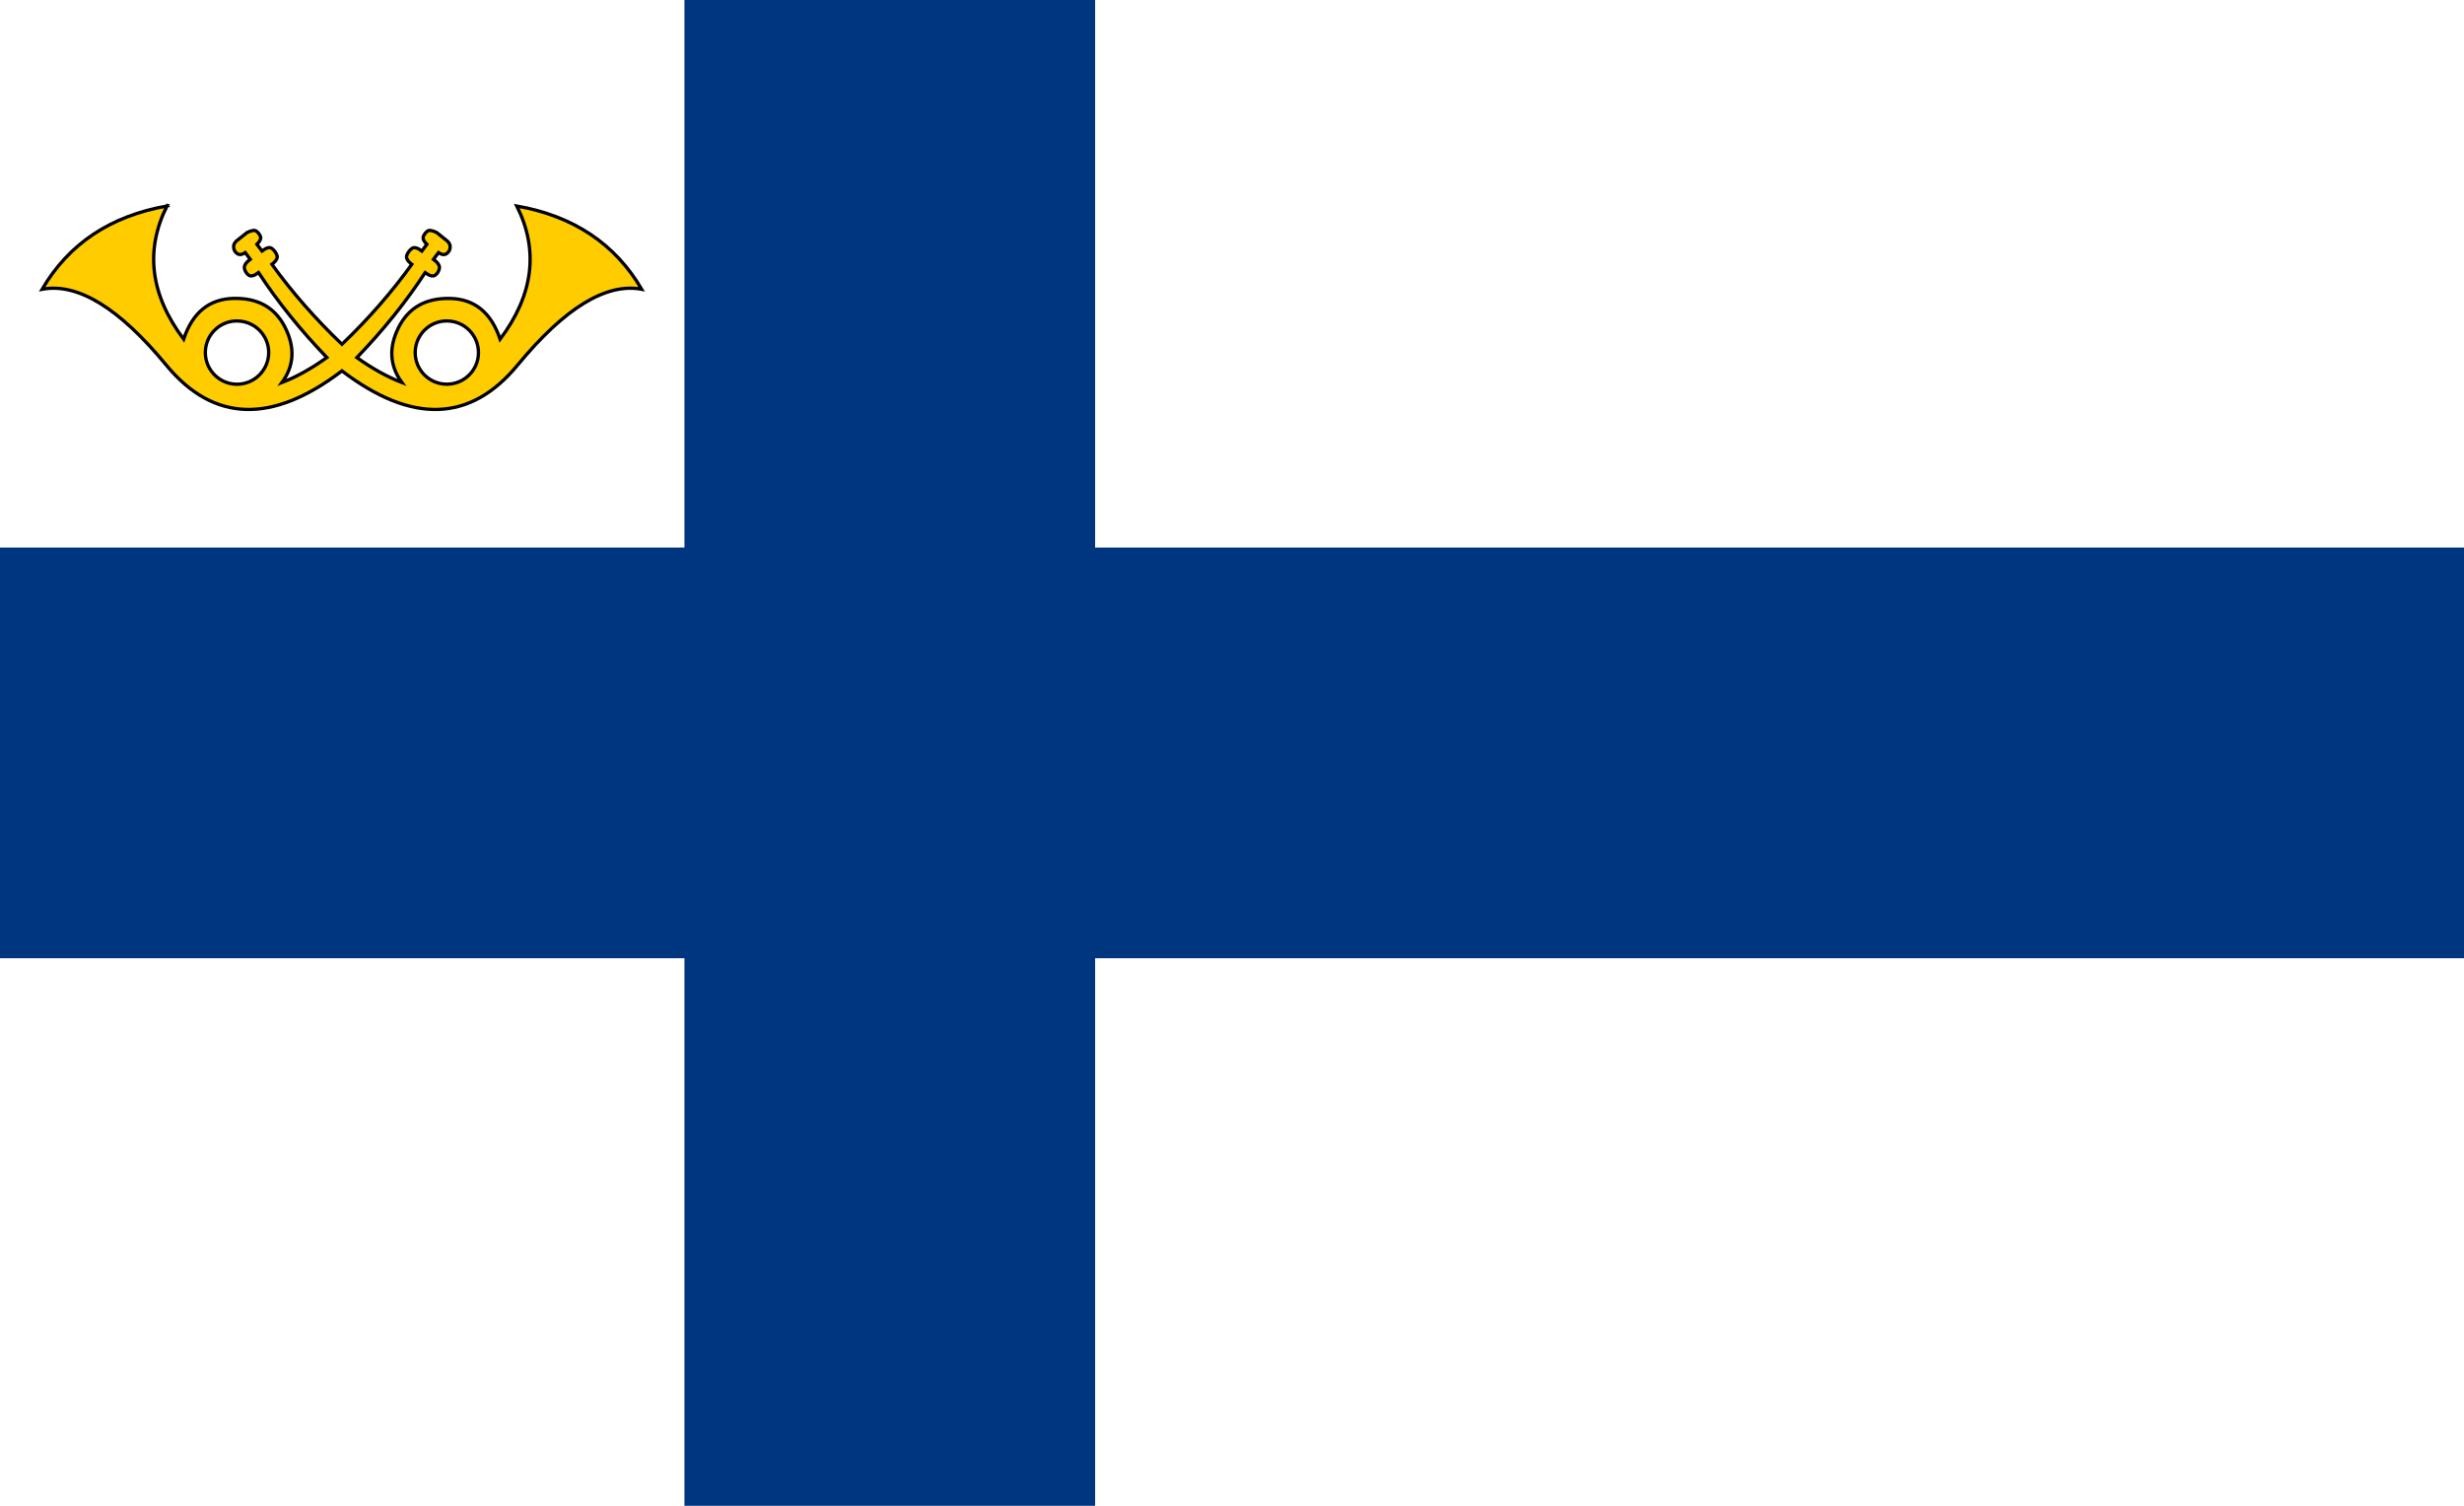 <?xml version="1.0" encoding="UTF-8" standalone="no"?>
<svg
   xmlns:dc="http://purl.org/dc/elements/1.1/"
   xmlns:cc="http://creativecommons.org/ns#"
   xmlns:rdf="http://www.w3.org/1999/02/22-rdf-syntax-ns#"
   xmlns:svg="http://www.w3.org/2000/svg"
   xmlns="http://www.w3.org/2000/svg"
   xmlns:sodipodi="http://sodipodi.sourceforge.net/DTD/sodipodi-0.dtd"
   xmlns:inkscape="http://www.inkscape.org/namespaces/inkscape"
   fill-rule="evenodd"
   height="1100"
   width="1800"
   version="1.1"
   viewBox="0 0 1440 880"
   id="svg2"
   inkscape:version="1.0.2 (e86c870879, 2021-01-15, custom)"
   sodipodi:docname="svg.svg">
  <defs
     id="defs20" />
  <sodipodi:namedview
     pagecolor="#ffffff"
     bordercolor="#666666"
     borderopacity="1"
     objecttolerance="10"
     gridtolerance="10"
     guidetolerance="10"
     inkscape:pageopacity="0"
     inkscape:pageshadow="2"
     inkscape:window-width="1920"
     inkscape:window-height="1017"
     id="namedview18"
     showgrid="false"
     inkscape:zoom="0.45411968"
     inkscape:cx="561.93293"
     inkscape:cy="645.54705"
     inkscape:window-x="-8"
     inkscape:window-y="-4"
     inkscape:window-maximized="1"
     inkscape:current-layer="svg2"
     inkscape:document-rotation="0" />
  <rect
     style="fill:#ffffff;fill-opacity:1;stroke:none"
     id="rect2984"
     width="1440"
     height="880"
     x="2.3453461e-15"
     y="-8.0184596e-05" />
  <path
     style="fill:#ffcc00;stroke:#000000;stroke-width:2.422;stroke-miterlimit:4;stroke-dasharray:none"
     d="M 122 150.469 C 121.994 150.481 121.975 150.487 121.969 150.5 C 121.989 150.496 122.011 150.504 122.031 150.5 L 122 150.469 z M 121.969 150.5 C 80.638 157.806 50.236 178.08 30.781 211.312 C 56.734 206.446 86.969 224.921 121.438 266.688 C 155.906 308.456 198.715 309.867 249.812 270.938 C 300.905 309.867 343.658 308.456 378.125 266.688 C 412.594 224.921 442.828 206.447 468.781 211.312 C 449.317 178.062 418.893 157.796 377.531 150.5 C 393.752 182.941 389.674 215.371 365.344 247.812 C 358.856 228.348 346.687 218.438 328.844 218.031 C 311.002 217.627 298.426 224.715 291.125 239.312 C 283.828 253.911 284.67 267.274 293.594 279.438 C 283.048 275.385 272.072 269.329 260.719 261.219 C 280.183 240.943 296.809 220.242 310.594 199.156 C 313.838 201.587 316.315 202.218 317.938 201 C 319.56 199.785 320.562 198.154 320.969 196.125 C 321.373 194.099 319.932 191.837 316.688 189.406 L 320.312 184.562 C 322.748 186.185 324.816 186.372 326.438 185.156 C 328.06 183.939 328.844 182.308 328.844 180.281 C 328.844 178.253 327.623 176.434 325.188 174.812 L 319.125 169.938 C 315.881 168.315 313.624 167.939 312.406 168.75 C 311.191 169.561 310.217 170.753 309.406 172.375 C 308.595 173.997 309.38 176.067 311.812 178.5 L 308.219 183.375 C 304.975 180.942 302.466 180.316 300.844 181.531 C 299.222 182.749 298.03 184.348 297.219 186.375 C 296.408 188.404 297.6 190.661 300.844 193.094 C 286.245 213.37 269.277 232.847 249.812 251.5 C 230.296 232.831 213.228 213.34 198.625 193.062 C 201.869 190.63 203.092 188.404 202.281 186.375 C 201.47 184.349 200.247 182.718 198.625 181.5 C 197.003 180.285 194.619 180.911 191.375 183.344 L 187.688 178.469 C 190.121 176.036 190.936 173.997 190.125 172.375 C 189.314 170.753 188.309 169.561 187.094 168.75 C 185.876 167.939 183.65 168.315 180.406 169.938 L 174.281 174.812 C 171.85 176.435 170.656 178.222 170.656 180.25 C 170.656 182.276 171.472 183.907 173.094 185.125 C 174.716 186.34 176.725 186.153 179.156 184.531 L 182.812 189.406 C 179.568 191.837 178.158 194.067 178.562 196.094 C 178.969 198.122 180.003 199.753 181.625 200.969 C 183.247 202.186 185.631 201.556 188.875 199.125 C 202.665 220.213 219.317 240.911 238.781 261.188 C 227.427 269.298 216.511 275.385 205.969 279.438 C 214.888 267.274 215.645 253.912 208.344 239.312 C 201.047 224.714 188.498 217.595 170.656 218 C 152.814 218.407 140.644 228.316 134.156 247.781 C 109.836 215.353 105.77 182.929 121.969 150.5 z M 326.406 234.438 C 339.171 234.438 349.531 244.796 349.531 257.562 C 349.531 270.327 339.171 280.656 326.406 280.656 C 313.642 280.656 303.312 270.327 303.312 257.562 C 303.312 244.796 313.642 234.438 326.406 234.438 z M 171.938 234.469 C 172.331 234.449 172.726 234.469 173.125 234.469 C 185.89 234.469 196.281 244.764 196.281 257.531 C 196.281 270.296 185.89 280.688 173.125 280.688 C 160.36 280.688 150 270.296 150 257.531 C 150 245.163 159.724 235.086 171.938 234.469 z "
     transform="matrix(0.8,0,0,0.8,0,-5.0555556e-5)"
     id="path14" />
  <path
     style="fill:#003580;fill-opacity:1"
     inkscape:connector-curvature="0"
     id="path3780"
     d="m 0,320 1440.003,0 0,240 -1440.003,0 0,-240 z" />
  <path
     style="fill:#003580;fill-opacity:1"
     inkscape:connector-curvature="0"
     id="path3782"
     d="m 400,-4.9444445e-5 240,0 0,880 -240,0 0,-880 z" />
</svg>
